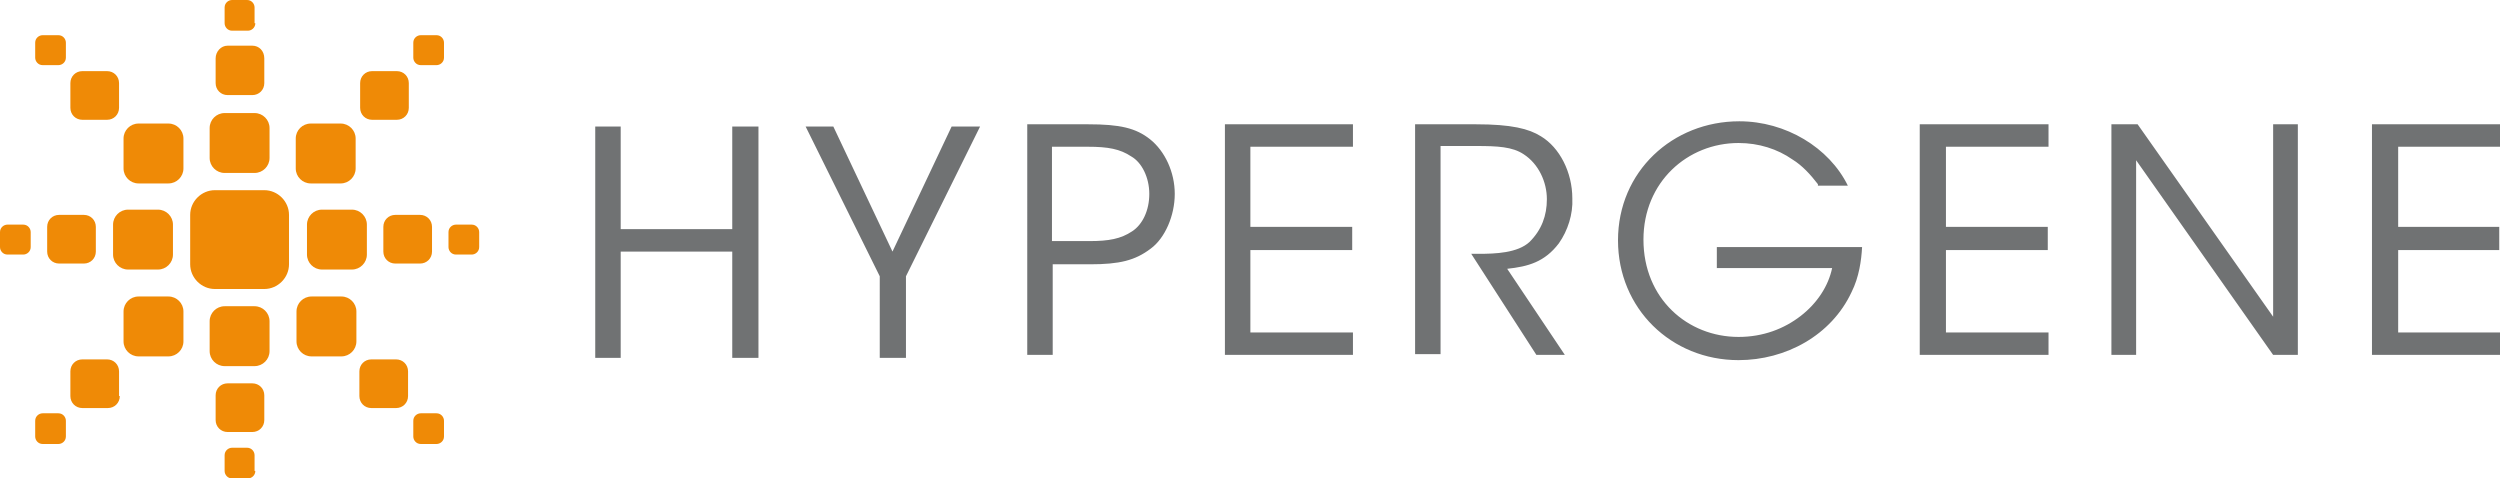 <svg id="Layer_1" xmlns="http://www.w3.org/2000/svg" viewBox="0 0 333.9 63.9"><style>.st0{fill:#707273}.st1{fill:#ef8a06}</style><path class="st0" d="M79.5 47.8V16.9h3.4v13.7h14.9V16.9h3.5v30.9h-3.5V33.6H82.9v14.2zM117.5 36.9l-9.9-20h3.7l7.9 16.7 7.9-16.7h3.8l-9.9 20v10.9h-3.5zM145.3 16.6c4.3 0 6.4.5 8.3 2 2 1.6 3.3 4.4 3.3 7.3 0 2.9-1.3 5.9-3.2 7.3-2.1 1.6-4.2 2.1-8.1 2.1h-5v12.1h-3.4V16.6h8.1zm-4.7 15.6h4.9c2.6 0 4.2-.3 5.7-1.3 1.4-.9 2.3-2.8 2.3-5s-1-4.2-2.4-5c-1.5-1-3.1-1.3-5.8-1.3h-4.8v12.6zM163.6 16.6h17.1v3H167v10.7h13.6v3.1H167v11h13.7v3h-17.1zM189 16.6h8.1c4.8 0 7.1.6 8.7 1.6 2.5 1.5 4.2 4.8 4.2 8.3.1 2.1-.6 4.3-1.8 6-1.9 2.5-4.1 3.1-6.9 3.4l7.7 11.5h-3.8l-8.7-13.5h1c2.2 0 5.2-.1 6.8-1.6 1.6-1.6 2.3-3.5 2.3-5.7 0-2.3-1.1-4.7-3.1-6-1.5-1-3.5-1.1-6.3-1.1h-4.8v27.8H189V16.6zM242.8 24.6c-1-1.3-2.1-2.5-3.4-3.3-2-1.4-4.5-2.2-7.2-2.2-6.8 0-12.7 5.2-12.7 12.9 0 7.9 5.9 13 12.7 13 3.3 0 6.1-1.1 8.3-2.8 2.2-1.7 3.7-4 4.2-6.4h-15.4V33h19.4c-.1 1.8-.4 4-1.4 6-2.7 5.8-8.8 9.1-15.1 9.1-9 0-16.1-6.9-16.1-16 0-9.2 7.3-15.9 16.2-15.9 6.2 0 12 3.5 14.5 8.6h-4zM256.4 16.6h17.2v3h-13.7v10.7h13.6v3.1h-13.6v11h13.7v3h-17.2zM303.6 42.3V16.6h3.3v30.8h-3.3l-18.3-26v26H282V16.6h3.5zM316.8 16.6h17.1v3h-13.6v10.7h13.5v3.1h-13.5v11h13.6v3h-17.1z"/><path class="st1" d="M38.6 35.3c0 1.8-1.5 3.3-3.3 3.3h-6.6c-1.8 0-3.3-1.5-3.3-3.3v-6.6c0-1.8 1.5-3.3 3.3-3.3h6.6c1.8 0 3.3 1.5 3.3 3.3v6.6zM23.1 34c0 1.1-.9 2-2 2h-4c-1.1 0-2-.9-2-2v-4c0-1.1.9-2 2-2h4c1.1 0 2 .9 2 2v4zM12.8 33.6c0 .9-.7 1.6-1.6 1.6H7.9c-.9 0-1.6-.7-1.6-1.6v-3.3c0-.9.7-1.6 1.6-1.6h3.3c.9 0 1.6.7 1.6 1.6v3.3zM4.1 33c0 .6-.5 1-1 1H1c-.6 0-1-.5-1-1v-2c0-.6.5-1 1-1h2.1c.6 0 1 .5 1 1v2zM24.5 22.5c0 1.1-.9 2-2 2h-4c-1.1 0-2-.9-2-2v-4c0-1.1.9-2 2-2h4c1.1 0 2 .9 2 2v4zM15.9 14.4c0 .9-.7 1.6-1.6 1.6H11c-.9 0-1.6-.7-1.6-1.6v-3.3c0-.9.7-1.6 1.6-1.6h3.3c.9 0 1.6.7 1.6 1.6v3.3zM8.8 7.7c0 .6-.5 1-1 1H5.7c-.6 0-1-.5-1-1v-2c0-.6.5-1 1-1h2.1c.6 0 1 .5 1 1v2zM34.1 3.1c0 .6-.5 1-1 1H31c-.6 0-1-.5-1-1V1c0-.6.5-1 1-1h2c.6 0 1 .5 1 1v2.1zM35.3 11.1c0 .9-.7 1.6-1.6 1.6h-3.3c-.9 0-1.6-.7-1.6-1.6V7.8c0-.9.7-1.7 1.6-1.7h3.3c.9 0 1.6.7 1.6 1.7v3.3zM36 21.1c0 1.1-.9 2-2 2h-4c-1.1 0-2-.9-2-2v-4c0-1.1.9-2 2-2h4c1.1 0 2 .9 2 2v4zM47.5 22.5c0 1.1-.9 2-2 2h-4c-1.1 0-2-.9-2-2v-4c0-1.1.9-2 2-2h4c1.1 0 2 .9 2 2v4zM54.6 14.4c0 .9-.7 1.6-1.6 1.6h-3.3c-.9 0-1.6-.7-1.6-1.6v-3.3c0-.9.7-1.6 1.6-1.6H53c.9 0 1.6.7 1.6 1.6v3.3zM59.3 7.7c0 .6-.5 1-1 1h-2.1c-.6 0-1-.5-1-1v-2c0-.6.5-1 1-1h2.1c.6 0 1 .5 1 1v2zM49 34c0 1.1-.9 2-2 2h-4c-1.1 0-2-.9-2-2v-4c0-1.1.9-2 2-2h4c1.1 0 2 .9 2 2v4zM57.7 33.6c0 .9-.7 1.6-1.6 1.6h-3.3c-.9 0-1.6-.7-1.6-1.6v-3.3c0-.9.7-1.6 1.6-1.6h3.3c.9 0 1.6.7 1.6 1.6v3.3zM64 33c0 .6-.5 1-1 1h-2.1c-.6 0-1-.5-1-1v-2c0-.6.5-1 1-1H63c.6 0 1 .5 1 1v2zM59.3 58.3c0 .6-.5 1-1 1h-2.1c-.6 0-1-.5-1-1v-2.1c0-.6.5-1 1-1h2.1c.6 0 1 .5 1 1v2.1zM54.5 52.9c0 .9-.7 1.6-1.6 1.6h-3.3c-.9 0-1.6-.7-1.6-1.6v-3.3c0-.9.7-1.6 1.6-1.6h3.3c.9 0 1.6.7 1.6 1.6v3.3zM47.6 45.6c0 1.1-.9 2-2 2h-4c-1.1 0-2-.9-2-2v-4c0-1.1.9-2 2-2h4c1.1 0 2 .9 2 2v4zM36 46.9c0 1.1-.9 2-2 2h-4c-1.1 0-2-.9-2-2v-4c0-1.1.9-2 2-2h4c1.1 0 2 .9 2 2v4zM24.5 45.6c0 1.1-.9 2-2 2h-4c-1.1 0-2-.9-2-2v-4c0-1.1.9-2 2-2h4c1.1 0 2 .9 2 2v4zM16 52.9c0 .9-.7 1.6-1.6 1.6H11c-.9 0-1.6-.7-1.6-1.6v-3.3c0-.9.7-1.6 1.6-1.6h3.3c.9 0 1.6.7 1.6 1.6v3.3zM8.8 58.3c0 .6-.5 1-1 1H5.7c-.6 0-1-.5-1-1v-2.1c0-.6.5-1 1-1h2.1c.6 0 1 .5 1 1v2.1zM34.1 62.9c0 .6-.5 1-1 1H31c-.6 0-1-.5-1-1v-2.1c0-.6.5-1 1-1h2c.6 0 1 .5 1 1v2.1zM35.3 56.1c0 .9-.7 1.6-1.6 1.6h-3.3c-.9 0-1.6-.7-1.6-1.6v-3.3c0-.9.7-1.6 1.6-1.6h3.3c.9 0 1.6.7 1.6 1.6v3.3z"/></svg>